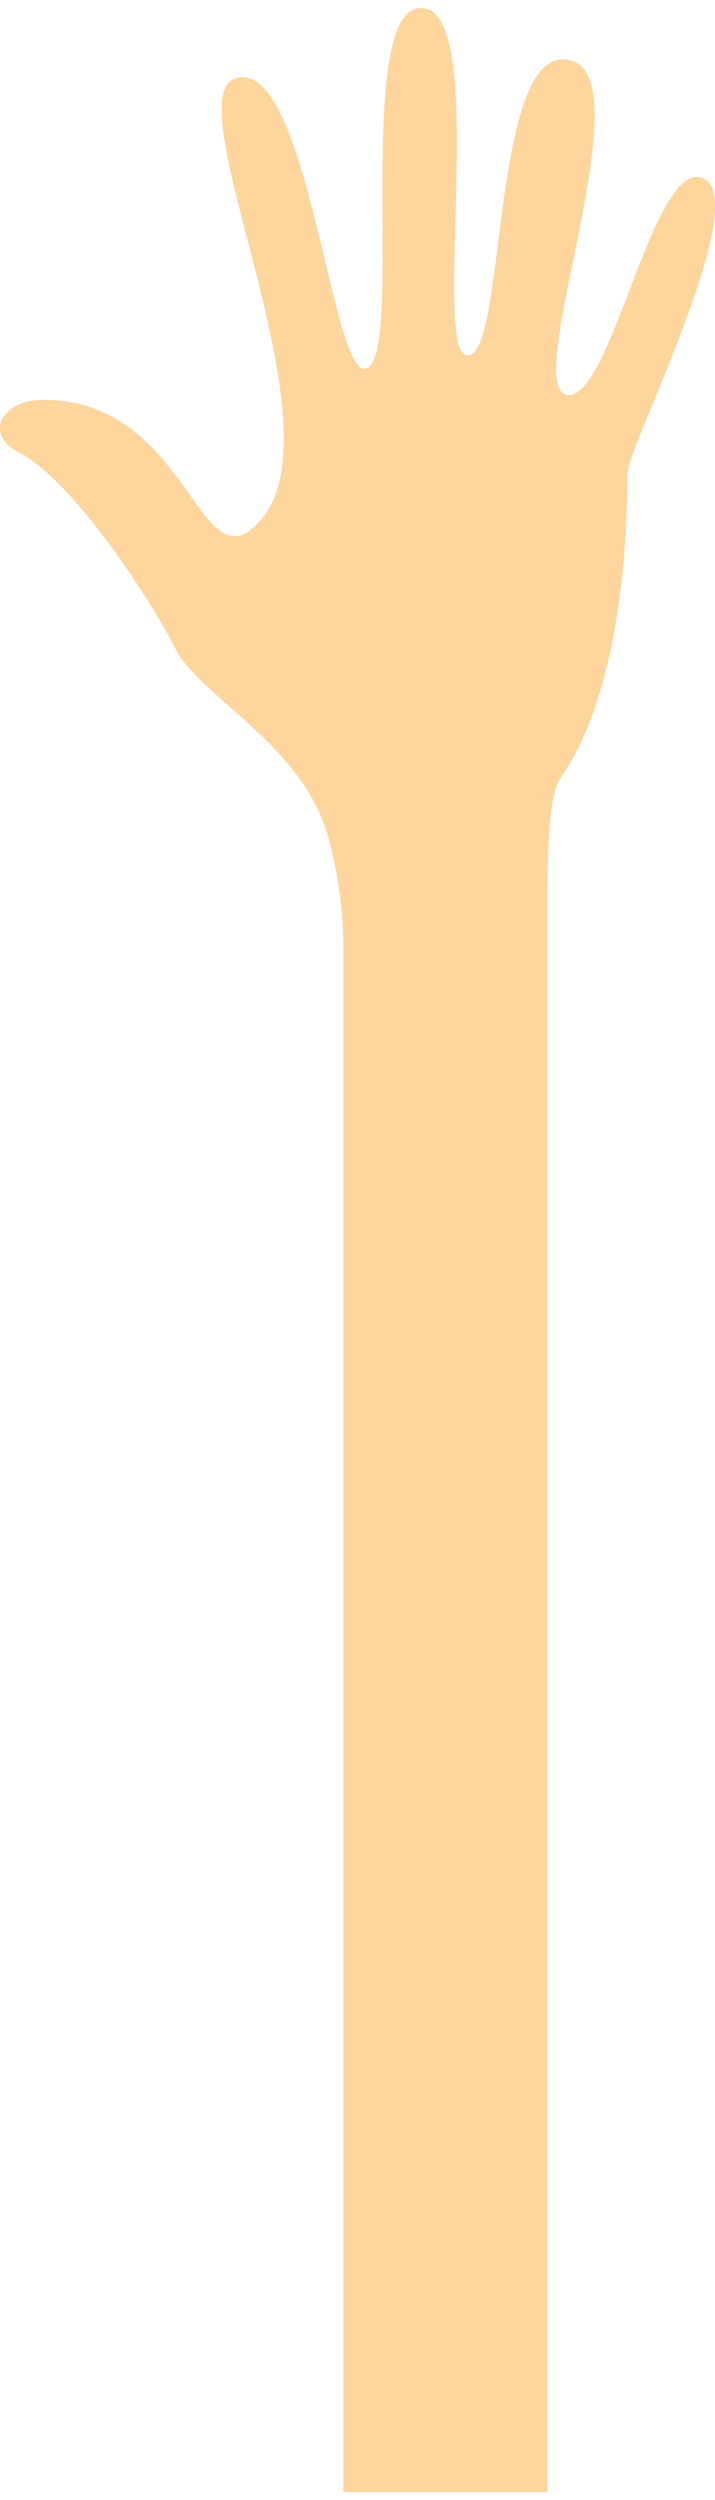 <?xml version="1.0" encoding="UTF-8"?>
<!DOCTYPE svg PUBLIC "-//W3C//DTD SVG 1.1//EN" "http://www.w3.org/Graphics/SVG/1.1/DTD/svg11.dtd">
<!-- Creator: CorelDRAW 2017 -->
<svg xmlns="http://www.w3.org/2000/svg" xml:space="preserve" width="143px" height="500px" version="1.1" shape-rendering="geometricPrecision" text-rendering="geometricPrecision" image-rendering="optimizeQuality" fill-rule="evenodd" clip-rule="evenodd"
viewBox="0 0 15.18 52.74"
 xmlns:xlink="http://www.w3.org/1999/xlink"
 enable-background="new 0 0 44.272 153.762">
 <g id="Vrstva_x0020_1">
  <g id="_2269434380992">
   <path fill="#fdd59d" d="M14.88 3.6c-1.02,-0.29 -1.89,4.62 -2.8,4.62 -1.14,0 1.8,-7.13 -0.13,-7.13 -1.52,0 -1.21,6.29 -2.02,6.29 -0.81,0 0.5,-7.38 -0.99,-7.38 -1.49,0 -0.29,7.66 -1.21,7.66 -0.68,0 -1.19,-6.19 -2.58,-6.19 -1.7,0 2.14,7.26 0.42,9.36 -1.35,1.65 -1.48,-2.51 -4.66,-2.51 -0.84,0 -1.28,0.71 -0.52,1.11 1.19,0.61 2.89,3.27 3.32,4.15 0.5,1.03 2.73,2.06 3.26,4.03 0.23,0.83 0.31,1.64 0.32,2.24l0 32.89 4.33 0 0 -32.89c0,-1.33 -0.03,-3.05 0.28,-3.5 1.41,-2.01 1.42,-5.78 1.42,-6.46 0,-0.57 2.76,-5.95 1.56,-6.29z"/>
  </g>
 </g>
</svg>
